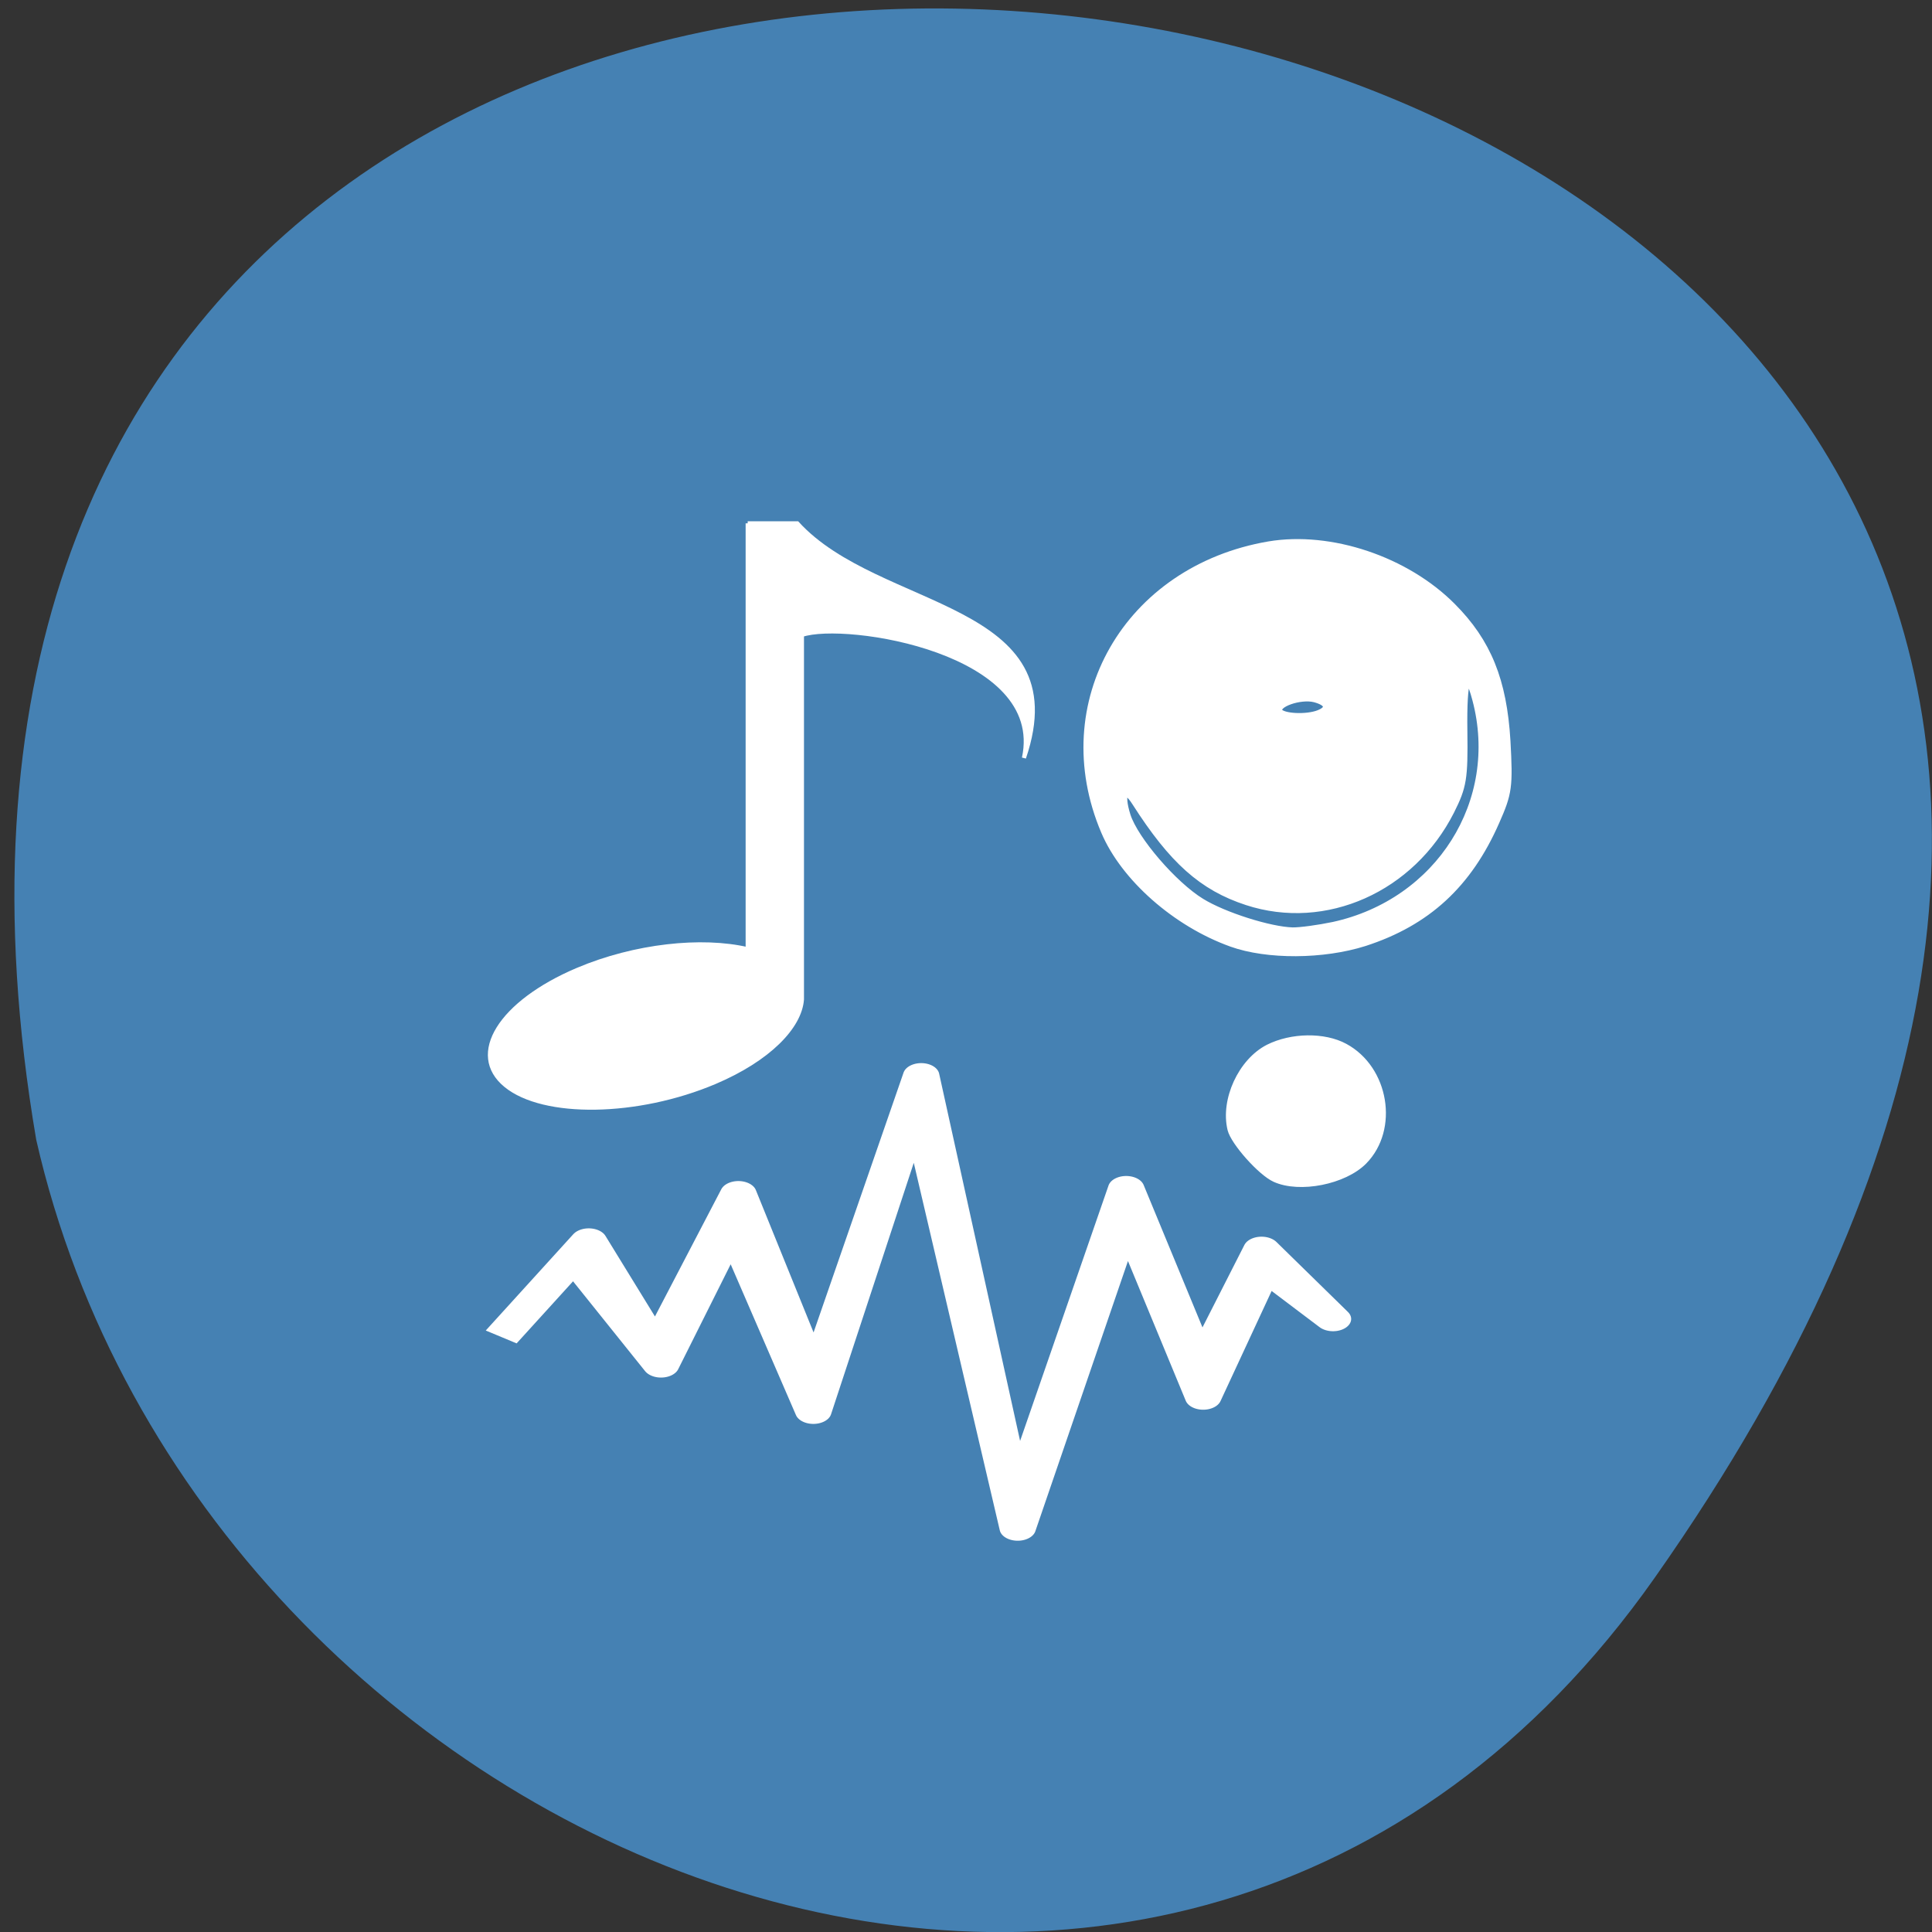 <svg xmlns="http://www.w3.org/2000/svg" viewBox="0 0 48 48"><rect x="0" y="0" width="48" height="48" fill="#333333" stroke="none"/><path d="m 41.11 39.2 c 29.949 -42.563 -47.938 -56.11 -40.21 -10.883 c 4.094 17.988 28.21 27.934 40.21 10.883" fill="#4581b3"/><g fill="#fff" stroke="#fff"><g transform="matrix(0.148 0 0 0.132 2.861 5.764)"><path d="m 187.44 133.84 c -9.292 -3.743 -17.951 -12.298 -21.25 -21.03 c -9.134 -24.09 3.775 -49.34 27.533 -53.886 c 10.269 -1.931 22.887 2.792 30.648 11.556 c 5.94 6.684 8.553 13.932 9.16 25.309 c 0.422 8.615 0.29 9.803 -1.848 15.209 c -4.62 11.793 -11.536 18.923 -21.99 22.725 c -6.916 2.466 -16.288 2.525 -22.254 0.119 m 17.11 -3.297 c 17.819 -4.367 28.536 -23.379 23.969 -42.569 c -1.531 -6.446 -2.349 -4.189 -2.217 6.06 c 0.106 8.882 -0.132 10.367 -2.191 14.972 c -6.6 14.615 -21.01 21.804 -34.05 17.02 c -7.471 -2.733 -12.46 -7.753 -18.663 -18.626 c -1.901 -3.386 -2.877 -1.961 -1.637 2.436 c 1.294 4.545 7.84 13.07 12.486 16.249 c 3.828 2.644 11.562 5.377 15.39 5.496 c 1.267 0.03 4.382 -0.446 6.916 -1.04 m -2.402 -39.895 c 1.98 -0.891 1.663 -2.109 -0.739 -2.822 c -2.508 -0.713 -6.863 1.01 -6.124 2.436 c 0.607 1.099 4.725 1.337 6.863 0.386" stroke-width="1.393"/><path d="m 194.7 178.33 c -2.376 -1.188 -6.943 -6.951 -7.471 -9.387 c -1.214 -5.614 1.795 -12.922 6.362 -15.536 c 3.907 -2.198 9.371 -2.287 12.829 -0.178 c 6.916 4.189 8.606 15.625 3.221 21.774 c -3.326 3.773 -10.797 5.436 -14.941 3.327" stroke-width="0.992"/></g><path d="m -1625.24 1818.67 v 67.809 c -6.978 -1.703 -17.16 -0.601 -25.929 3.28 c -11.806 5.233 -16.705 13.497 -10.945 18.43 c 5.759 4.933 20.07 4.708 31.88 -0.526 c 8.173 -3.631 12.953 -8.764 13.263 -13.171 v -58.04 c 6.62 -2.354 37.35 2.579 33.84 19.581 c 8.08 -24.815 -22.15 -23.16 -34.557 -37.38 h -7.552" transform="matrix(0.163 0 0 0.156 283.49 -270.71)" stroke-width="0.624"/><path d="m -1645.11 1942.58 l 12.408 22.843 l 11.147 -32.91 l 12.804 43.672 l 16.264 -72.994 l 15.868 100.12 l 17.08 -73.58 l 12.09 43.16 l 9.541 -30.347 l 10.876 12.12 l -11.246 -16.253 l -9.566 27.785 l -11.716 -41.878 l -17.302 73.8 l -14.929 -100.01 l -16.709 71.24 l -12.04 -43.855 l -12.902 36.534 l -10.628 -25.552 l -13.767 22.367" transform="matrix(0.158 0 0 0.107 274.39 -176.38)" stroke-linejoin="round" stroke-width="5.698"/></g></svg>